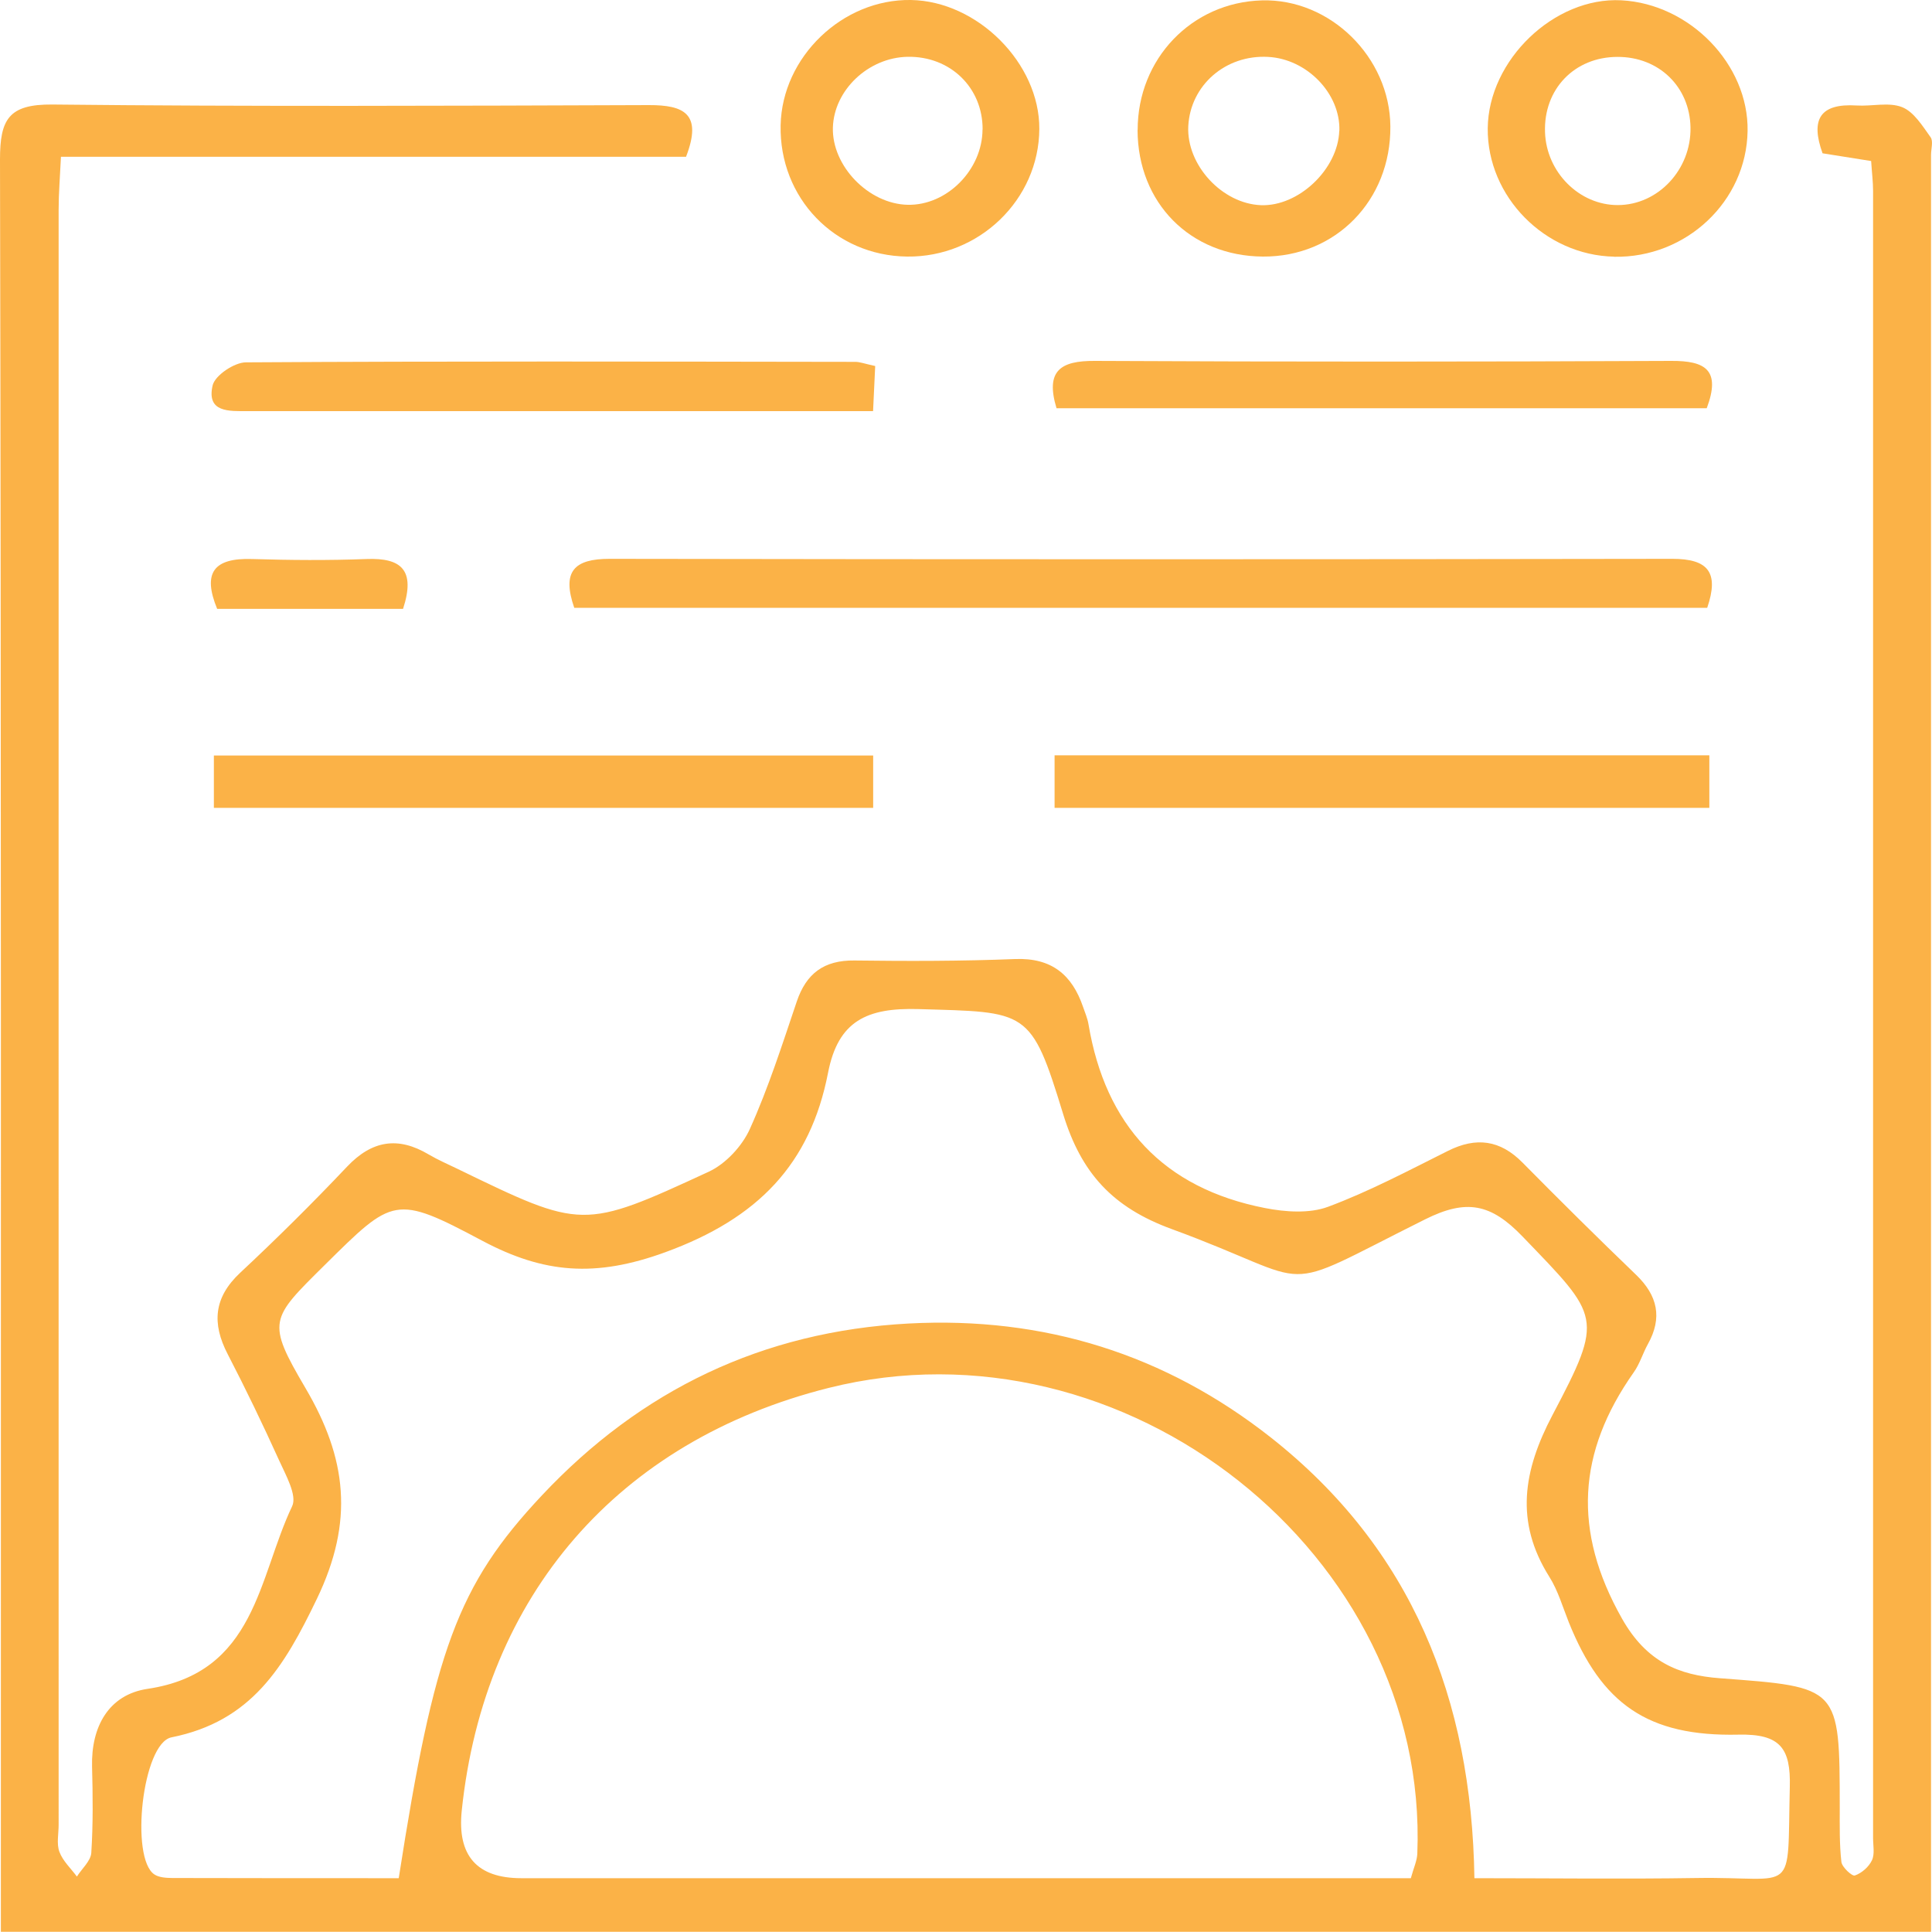 <?xml version="1.0" encoding="UTF-8"?>
<svg id="Layer_1" data-name="Layer 1" xmlns="http://www.w3.org/2000/svg" viewBox="0 0 200 200">
  <defs>
    <style>
      .cls-1 {
        fill: #fbb247;
      }
    </style>
  </defs>
  <path class="cls-1" d="M71.03,16.23H6.31c-.1,2.12-.24,3.78-.24,5.45-.01,55.74,0,111.48,0,167.22,0,.94-.23,1.97,.08,2.8,.35,.95,1.19,1.72,1.81,2.56,.52-.82,1.43-1.61,1.49-2.45,.19-2.96,.16-5.95,.08-8.92-.11-4.14,1.72-7.46,5.74-8.06,11.23-1.66,11.46-11.54,14.97-18.9,.54-1.13-.66-3.23-1.35-4.76-1.68-3.71-3.45-7.38-5.32-10.99-1.65-3.18-1.45-5.86,1.3-8.43,3.8-3.55,7.49-7.21,11.06-10.98,2.58-2.72,5.27-3.15,8.45-1.26,.95,.56,1.97,1,2.96,1.48,12.93,6.27,12.97,6.34,26.02,.31,1.77-.82,3.47-2.66,4.27-4.44,1.92-4.26,3.35-8.74,4.85-13.18,.98-2.9,2.81-4.29,5.97-4.25,5.54,.07,11.09,.07,16.62-.15,3.8-.15,5.91,1.63,7.05,4.96,.2,.59,.46,1.18,.56,1.79,1.75,10.43,7.72,16.97,18.29,19.03,2.1,.41,4.58,.58,6.5-.13,4.27-1.59,8.33-3.75,12.42-5.79,2.93-1.47,5.41-1.13,7.72,1.21,3.87,3.92,7.79,7.8,11.76,11.62,2.23,2.15,2.74,4.44,1.22,7.17-.53,.95-.84,2.05-1.47,2.93-5.82,8.26-6.35,16.4-1.21,25.49,2.54,4.49,5.87,5.85,10.13,6.17,12.4,.93,12.4,.82,12.41,13.39,0,1.88-.04,3.77,.17,5.62,.06,.55,1.11,1.51,1.39,1.41,.71-.24,1.45-.89,1.77-1.57,.31-.65,.12-1.54,.12-2.32,0-56.84,0-113.67,0-170.51,0-.92-.12-1.84-.2-3.08-1.73-.27-3.37-.53-5.03-.8-1.25-3.47-.31-5.19,3.53-4.95,1.58,.1,3.33-.37,4.7,.17,1.22,.48,2.11,1.94,2.95,3.11,.3,.41,.05,1.22,.05,1.84,0,59.81,0,119.62,0,179.43,0,1.39,0,2.77,0,4.51H.09v-4.98c0-59.5,.04-118.99-.09-178.49,0-4.14,.88-5.73,5.41-5.69,20.58,.22,41.17,.13,61.76,.06,3.63-.01,5.56,.89,3.86,5.32Zm-29.75,178.18c3.66-23.51,6.06-30.29,14.83-39.62,10.22-10.88,22.81-16.97,37.95-17.78,14.04-.75,26.58,3.2,37.5,11.8,14.57,11.49,20.79,27.02,21.07,45.62,7.91,0,15.46,.1,23.02-.02,10.44-.17,9.35,2.13,9.63-9.44,.1-3.97-.97-5.5-5.31-5.4-9.42,.21-14.17-3.2-17.56-11.61-.64-1.6-1.12-3.3-2.03-4.74-3.58-5.69-2.7-10.98,.33-16.73,5.37-10.19,4.93-10.14-3.11-18.5-3.27-3.4-5.8-3.9-10.08-1.76-16.06,8.01-10.51,6.76-26.23,1-6.12-2.24-9.36-5.79-11.23-11.89-3.34-10.93-3.69-10.55-15.02-10.88-5.29-.15-8.28,1.22-9.32,6.59-1.84,9.45-7.23,15.07-16.85,18.58-7.23,2.64-12.57,2.2-18.93-1.18-9.06-4.82-9.23-4.51-16.34,2.52-5.63,5.58-6.04,5.81-1.98,12.72,4.29,7.29,5.05,13.79,1.18,21.83-3.4,7.06-6.76,12.67-15.05,14.33-3.02,.61-4.3,12.51-1.77,14.19,.48,.32,1.21,.36,1.82,.37,7.74,.02,15.48,.02,23.46,.02Zm104.77,.02c.29-1.07,.64-1.8,.67-2.54,1.23-30.98-30.3-55.91-60.95-48.21-21.76,5.47-35.64,21.45-37.97,43.75q-.73,7,6.17,7c28.79,0,57.58,0,86.37,0,1.88,0,3.76,0,5.71,0Z"/>
  <path class="cls-1" d="M59.45,62.93c-1.32-3.79,0-5.08,3.65-5.08,36.67,.06,73.35,.06,110.02,0,3.71,0,4.86,1.4,3.61,5.07H59.45Z"/>
  <path class="cls-1" d="M90.39,78.21v5.42H22.14v-5.42H90.39Z"/>
  <path class="cls-1" d="M176.95,78.19v5.44H109.17v-5.44h67.78Z"/>
  <path class="cls-1" d="M167.1,26.57c-7.17-.14-13.16-6.22-13.09-13.29,.07-7.07,6.89-13.61,13.82-13.25,7.11,.37,13.19,6.65,13.08,13.52-.11,7.29-6.35,13.17-13.82,13.03Zm7.9-13.38c-.08-4.22-3.28-7.31-7.55-7.3-4.46,0-7.67,3.34-7.51,7.8,.14,4.14,3.55,7.55,7.54,7.54,4.17-.01,7.6-3.68,7.52-8.04Z"/>
  <path class="cls-1" d="M93.9,26.56c-7.49-.09-13.25-6.08-13.09-13.6C80.96,5.9,87.21-.11,94.29,0c6.91,.11,13.34,6.57,13.3,13.35-.04,7.32-6.24,13.3-13.69,13.21Zm7.82-13.15c.02-4.34-3.35-7.61-7.77-7.53-4.07,.08-7.62,3.45-7.73,7.33-.11,3.97,3.69,7.9,7.74,7.99,4.05,.09,7.73-3.61,7.75-7.79Z"/>
  <path class="cls-1" d="M117.77,13.46c-.01-7.37,5.6-13.22,12.86-13.42,7.06-.2,13.25,5.88,13.3,13.05,.06,7.66-5.68,13.52-13.2,13.47-7.51-.05-12.95-5.55-12.97-13.1Zm20.88,.09c.13-3.84-3.34-7.45-7.38-7.66-4.4-.24-8.04,2.93-8.26,7.17-.2,4.01,3.49,8.02,7.52,8.18,3.89,.15,7.97-3.71,8.11-7.69Z"/>
  <path class="cls-1" d="M90.6,37.89c-.07,1.54-.13,2.87-.22,4.67-4.38,0-8.46,0-12.53,0-17.39,0-34.79,0-52.18,0-1.93,0-4.31,.17-3.66-2.66,.24-1.04,2.25-2.39,3.45-2.39,21.03-.13,42.06-.08,63.09-.05,.45,0,.91,.18,2.05,.43Z"/>
  <path class="cls-1" d="M109.37,42.26c-1.17-3.88,.41-4.92,3.95-4.9,19.89,.1,39.79,.09,59.68,0,3.53-.02,5.17,.93,3.68,4.9H109.37Z"/>
  <path class="cls-1" d="M41.72,63.03H22.48c-1.53-3.72-.38-5.29,3.61-5.16,3.95,.12,7.91,.15,11.86,0,3.59-.14,5.09,1.13,3.77,5.17Z"/>
</svg>